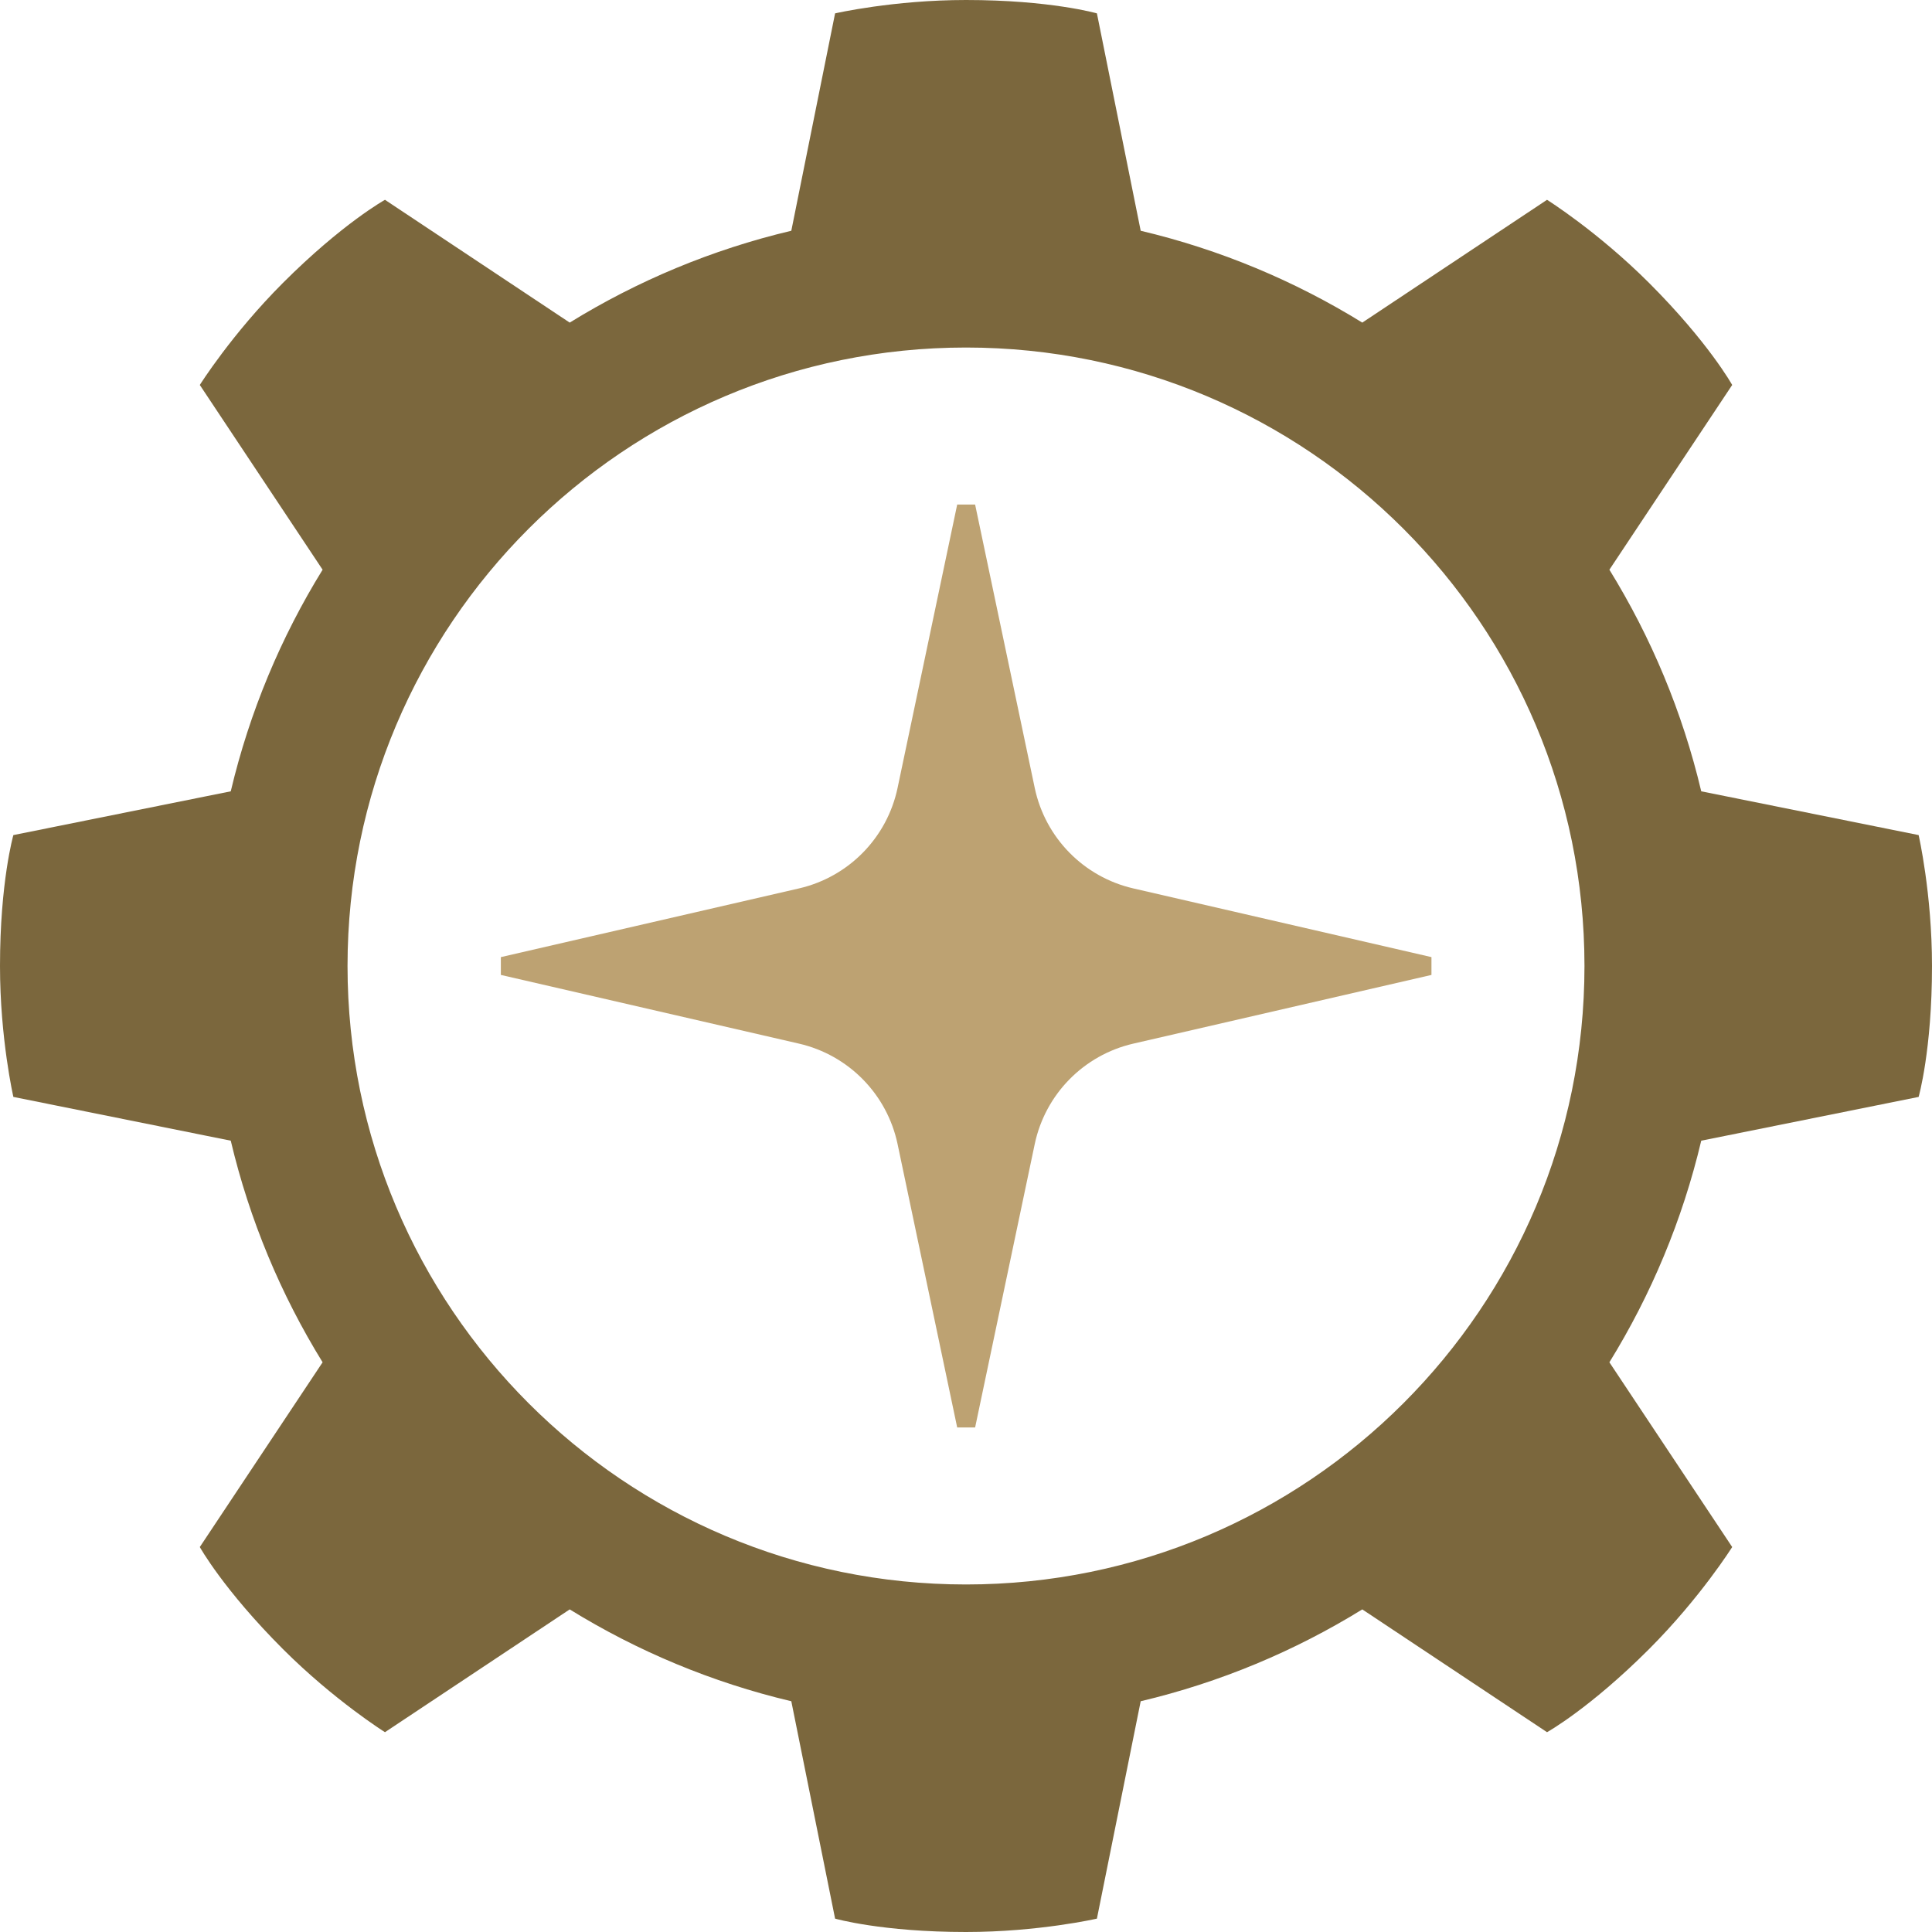 <svg width="50" height="50" viewBox="0 0 50 50" fill="none" xmlns="http://www.w3.org/2000/svg">
<path d="M25 41.006C16.16 41.006 8.994 33.84 8.994 25C8.994 16.16 16.16 8.994 25 8.994C33.84 8.994 41.006 16.16 41.006 25C41.006 33.84 33.84 41.006 25 41.006ZM49.654 28.388C49.654 28.388 50 27.18 50 25C50 23.121 49.654 21.612 49.654 21.612L44.028 20.479C43.541 18.422 42.73 16.492 41.651 14.744L44.829 9.963C44.829 9.963 44.219 8.863 42.678 7.322C41.349 5.994 40.037 5.171 40.037 5.171L35.256 8.349C33.508 7.27 31.578 6.459 29.521 5.972L28.388 0.346C28.388 0.346 27.18 0 25 0C23.121 0 21.612 0.346 21.612 0.346L20.479 5.972C18.422 6.459 16.492 7.27 14.744 8.349L9.963 5.171C9.963 5.171 8.863 5.781 7.322 7.322C5.994 8.651 5.171 9.963 5.171 9.963L8.349 14.744C7.27 16.492 6.459 18.422 5.972 20.479L0.346 21.612C0.346 21.612 0 22.82 0 25C0 26.879 0.346 28.388 0.346 28.388L5.972 29.521C6.459 31.578 7.27 33.508 8.349 35.256L5.171 40.037C5.171 40.037 5.781 41.136 7.322 42.678C8.651 44.006 9.963 44.829 9.963 44.829L14.744 41.651C16.492 42.73 18.422 43.541 20.479 44.028L21.612 49.654C21.612 49.654 22.82 50 25 50C26.879 50 28.388 49.654 28.388 49.654L29.521 44.028C31.578 43.541 33.508 42.73 35.256 41.651L40.037 44.829C40.037 44.829 41.136 44.219 42.678 42.678C44.006 41.349 44.829 40.037 44.829 40.037L41.651 35.256C42.73 33.508 43.541 31.578 44.028 29.521L49.654 28.388Z" fill="#7B673D"/>
<path d="M29.33 27.009L37.046 25.231V24.77L29.33 22.992C28.046 22.696 27.051 21.682 26.779 20.392L25.236 13.058H24.772L23.229 20.392C22.957 21.682 21.962 22.696 20.678 22.992L12.962 24.77V25.231L20.678 27.009C21.962 27.305 22.957 28.319 23.229 29.608L24.772 36.943H25.236L26.779 29.608C27.051 28.319 28.046 27.305 29.33 27.009Z" fill="#BDA272"/>
</svg>

